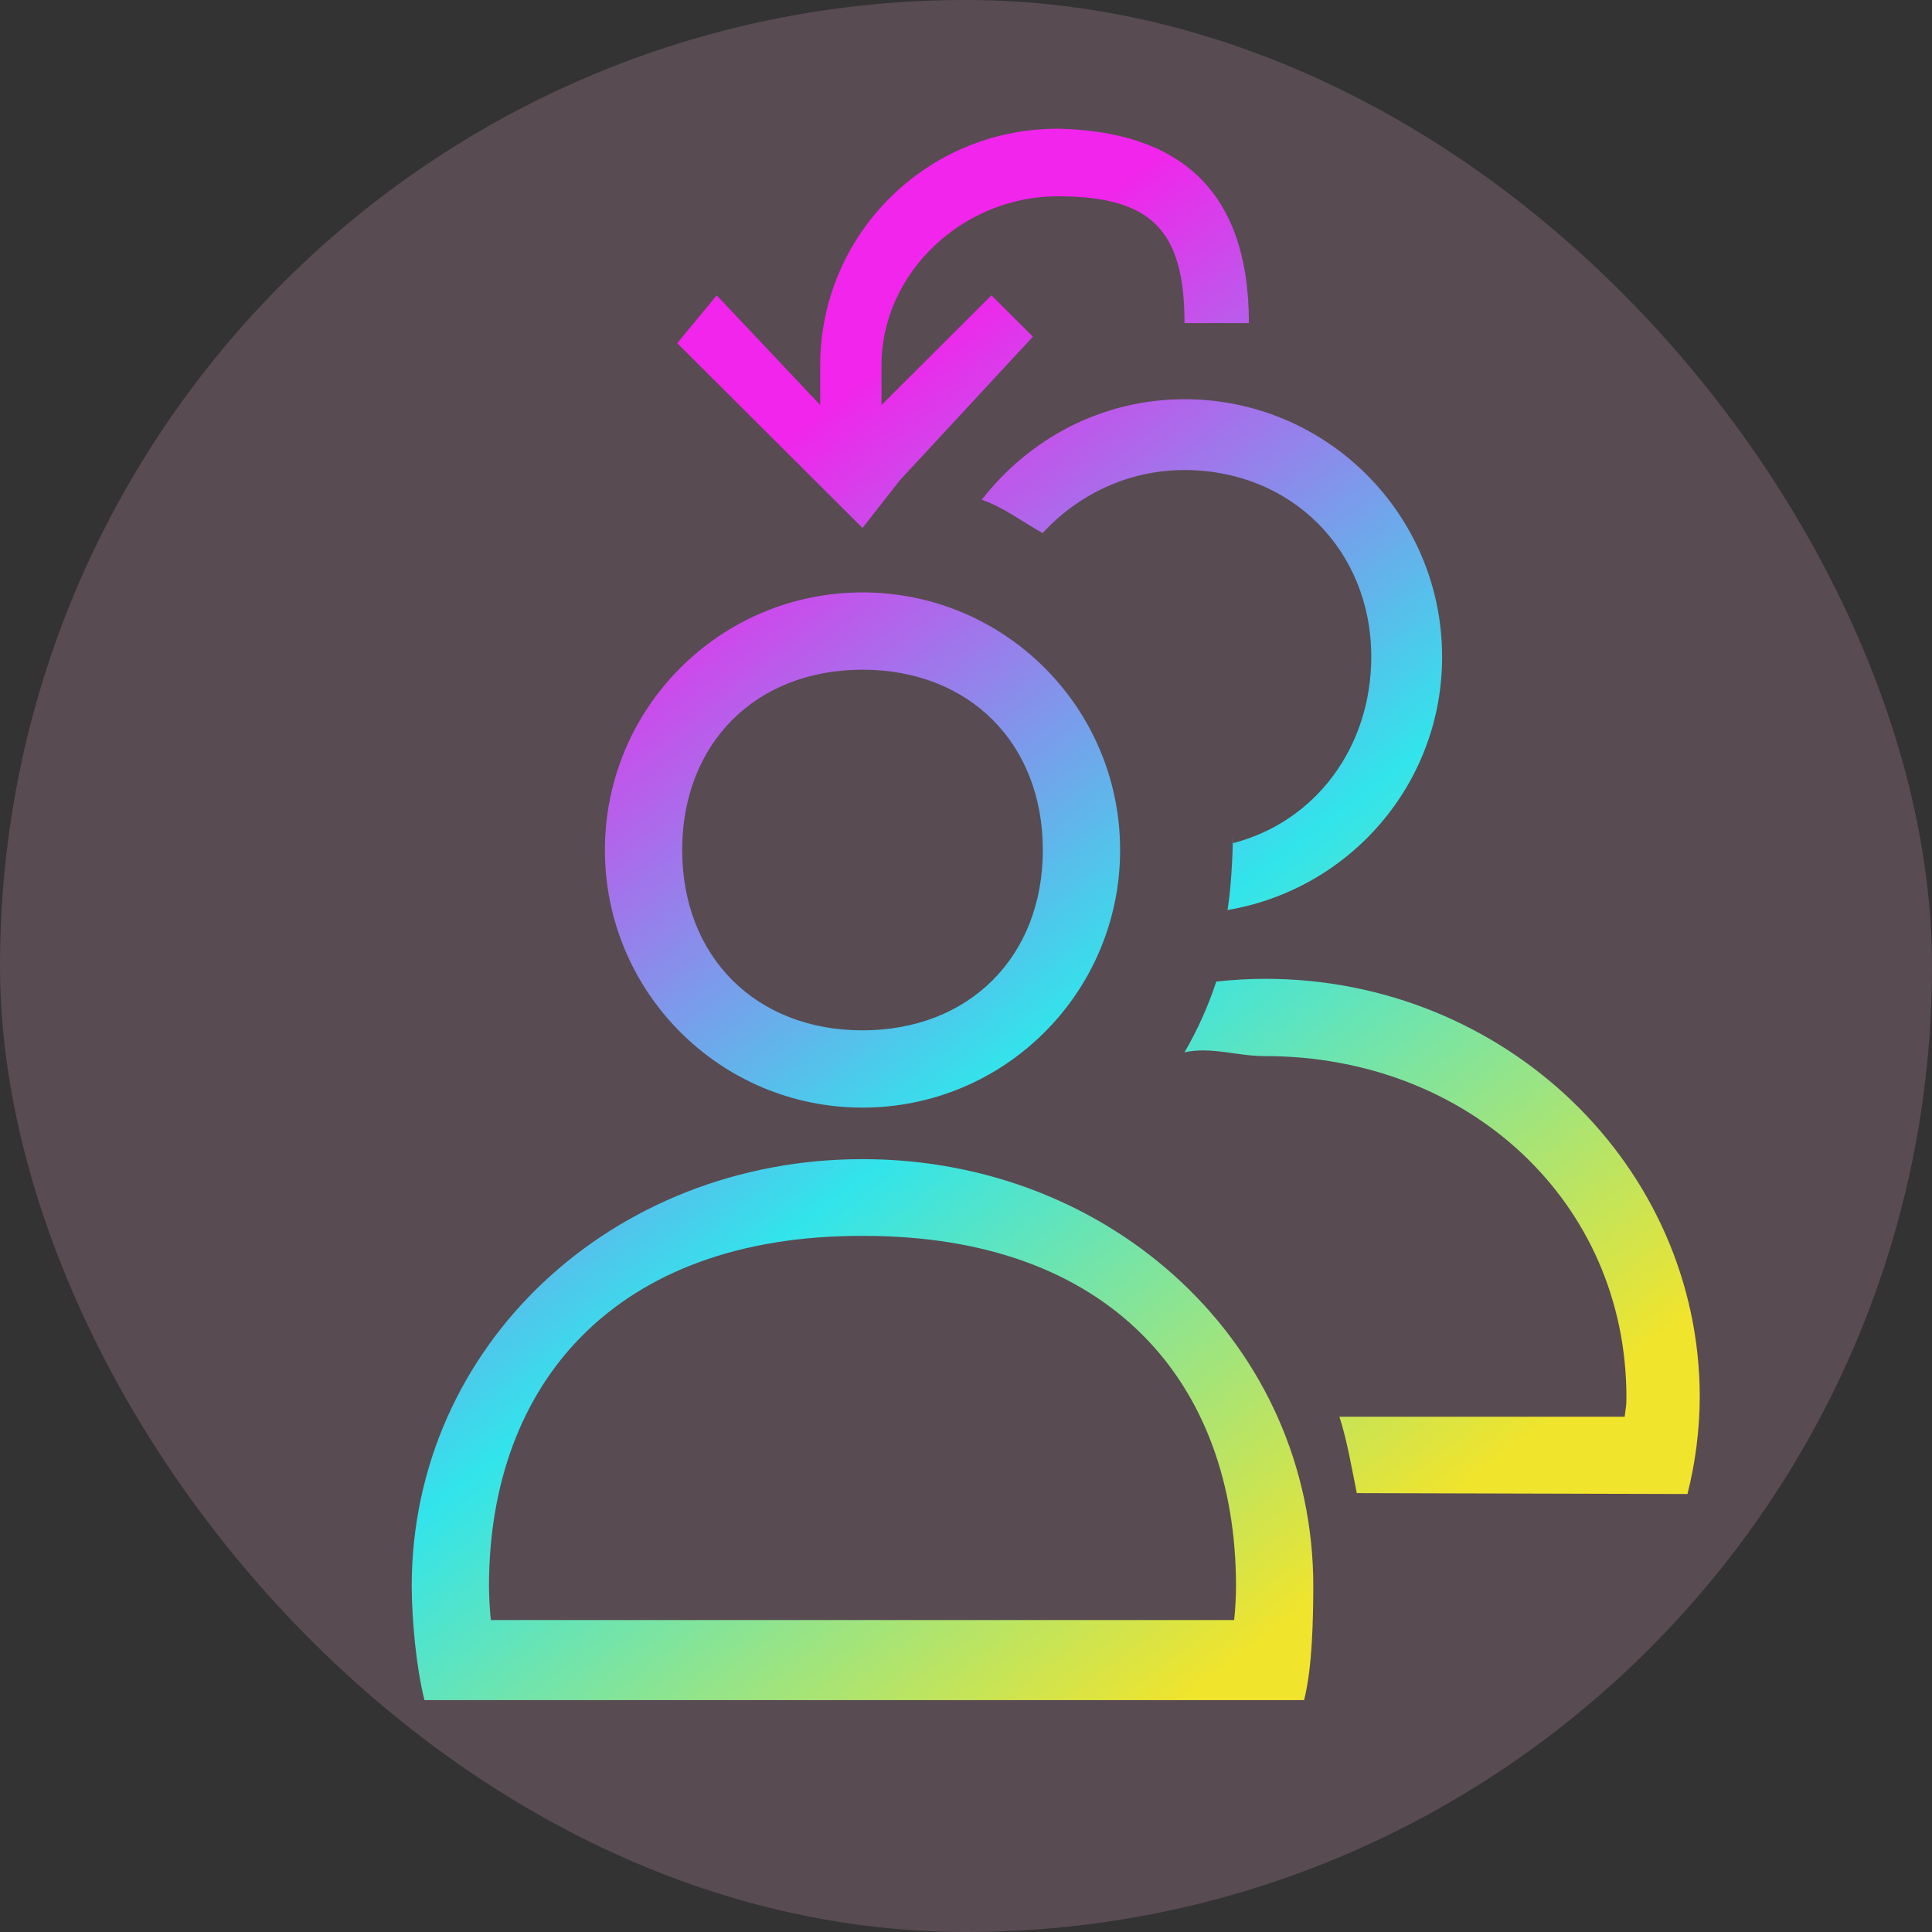 <?xml version="1.0" encoding="UTF-8" standalone="no"?>
<svg
   xmlns:dc="http://purl.org/dc/elements/1.1/"
   xmlns:cc="http://creativecommons.org/ns#"
   xmlns:rdf="http://www.w3.org/1999/02/22-rdf-syntax-ns#"
   xmlns:svg="http://www.w3.org/2000/svg"
   xmlns="http://www.w3.org/2000/svg"
   xmlns:xlink="http://www.w3.org/1999/xlink"
   xmlns:sodipodi="http://sodipodi.sourceforge.net/DTD/sodipodi-0.dtd"
   xmlns:inkscape="http://www.inkscape.org/namespaces/inkscape"
   viewBox="0 0 30 30"
   version="1.1"
   id="svg5"
   sodipodi:docname="system-switch-user.svg"
   inkscape:version="0.92.4 (5da689c313, 2019-01-14)"
   width="30"
   height="30">
  <rect x="0" y="0" width="30" height="30" fill="#333333" stroke="none"/>
  <sodipodi:namedview
     pagecolor="#ffffff"
     bordercolor="#666666"
     borderopacity="1"
     objecttolerance="10"
     gridtolerance="10"
     guidetolerance="10"
     inkscape:pageopacity="0"
     inkscape:pageshadow="2"
     inkscape:window-width="1920"
     inkscape:window-height="1028"
     id="namedview7"
     showgrid="false"
     inkscape:zoom="15.198362"
     inkscape:cx="-1.7652779"
     inkscape:cy="12.340782"
     inkscape:window-x="0"
     inkscape:window-y="0"
     inkscape:window-maximized="1"
     inkscape:current-layer="svg5" />
  <defs
     id="defs3051">
    <linearGradient
       inkscape:collect="always"
       id="linearGradient820">
      <stop
         style="stop-color:#ff00ff;stop-opacity:1"
         offset="0"
         id="stop816" />
      <stop
         id="stop817"
         offset="0.508"
         style="stop-color:#00ffff;stop-opacity:1" />
      <stop
         style="stop-color:#ffff00;stop-opacity:1"
         offset="1"
         id="stop818" />
    </linearGradient>
    <style
       type="text/css"
       id="current-color-scheme">
      .ColorScheme-Text {
        color:#eff0f1;
      }
      </style>
    <linearGradient
       inkscape:collect="always"
       xlink:href="#linearGradient820"
       id="linearGradient822"
       x1="11.001"
       y1="9.223"
       x2="22.776"
       y2="24.619"
       gradientUnits="userSpaceOnUse"
       gradientTransform="translate(0.393,-1.801)" />
  </defs>
  <path
     style="color:#eff0f1;fill:url(#linearGradient822);fill-opacity:1;stroke:none"
     id="path1011"
     d="m 18.393,6.199 c -1.286,0 -2.417,0.618 -3.148,1.561 0.329,0.112 0.646,0.351 0.945,0.518 0.548,-0.597 1.328,-0.979 2.203,-0.979 1.657,0 2.9,1.243 2.9,2.9 0,1.399 -0.861,2.564 -2.156,2.896 6.21e-4,0.035 0.006,-0.131 0.006,-0.096 0,0.318 -0.032,0.828 -0.082,1.132 1.89,-0.319 3.332,-1.951 3.332,-3.932 0,-2.209 -1.791,-4 -4,-4 z m -5,11.8 c -3.881,0 -7,2.89 -7,6.636 0.003,0.527 0.069,1.252 0.198,1.764 h 1.112 11.662 0.885 c 0.129,-0.513 0.14,-1.237 0.143,-1.764 0,-3.746 -3.119,-6.636 -7,-6.636 z m 0.027,1.192 c 3.814,0 5.773,2.274 5.773,5.444 -0.001,0.174 -0.011,0.348 -0.029,0.521 H 7.622 c -0.018,-0.173 -0.027,-0.347 -0.029,-0.521 0,-3.17 1.98,-5.444 5.773,-5.444 z m 6.224,-3.992 c -0.257,0 -0.509,0.016 -0.758,0.043 -0.126,0.384 -0.291,0.751 -0.493,1.098 0.41,-0.091 0.83,0.062 1.251,0.059 3.154,1e-6 5.611,2.262 5.611,5.3 -9e-4,0.167 -0.01,0.134 -0.027,0.3 h -4.43 c 0.109,0.321 0.203,0.849 0.27,1.186 l 5.135,0.014 c 0.124,-0.491 0.188,-0.995 0.191,-1.5 0,-3.59 -3.022,-6.5 -6.749,-6.5 z M 13.393,9.199 c -2.209,0 -4,1.791 -4,4 0,2.209 1.791,4 4,4 2.209,10e-7 4,-1.791 4,-4 0,-2.209 -1.791,-4 -4,-4 z m 0,1.2 c 1.657,0 2.8,1.143 2.8,2.8 0,1.657 -1.143,2.8 -2.8,2.8 -1.657,1e-6 -2.8,-1.143 -2.8,-2.8 0,-1.657 1.143,-2.8 2.8,-2.8 z m 3.027,-8.4 c -2.035,0 -3.684,1.645 -3.684,3.675 v 0.615 l -1.607,-1.703 -0.613,0.743 2.233,2.227 0.644,0.642 0.582,-0.743 2.064,-2.227 -0.644,-0.642 -1.707,1.703 v -0.616 c 0,-1.45 1.279,-2.625 2.732,-2.625 1.453,0 1.973,0.519 1.973,1.969 h 1 c 0,-2.1 -1.117,-2.98 -2.973,-3.019 z"
     class="ColorScheme-Text"
     inkscape:connector-curvature="0"
     sodipodi:nodetypes="sccsscscsssccccccssccccssccccccccccccssssssscsscscccccccccssccc" />
  <rect
     ry="15"
     y="0"
     x="0"
     height="30"
     width="30"
     id="rect4130"
     style="opacity:0.25;fill:#c896b0;fill-opacity:1;stroke:none" />
</svg>
